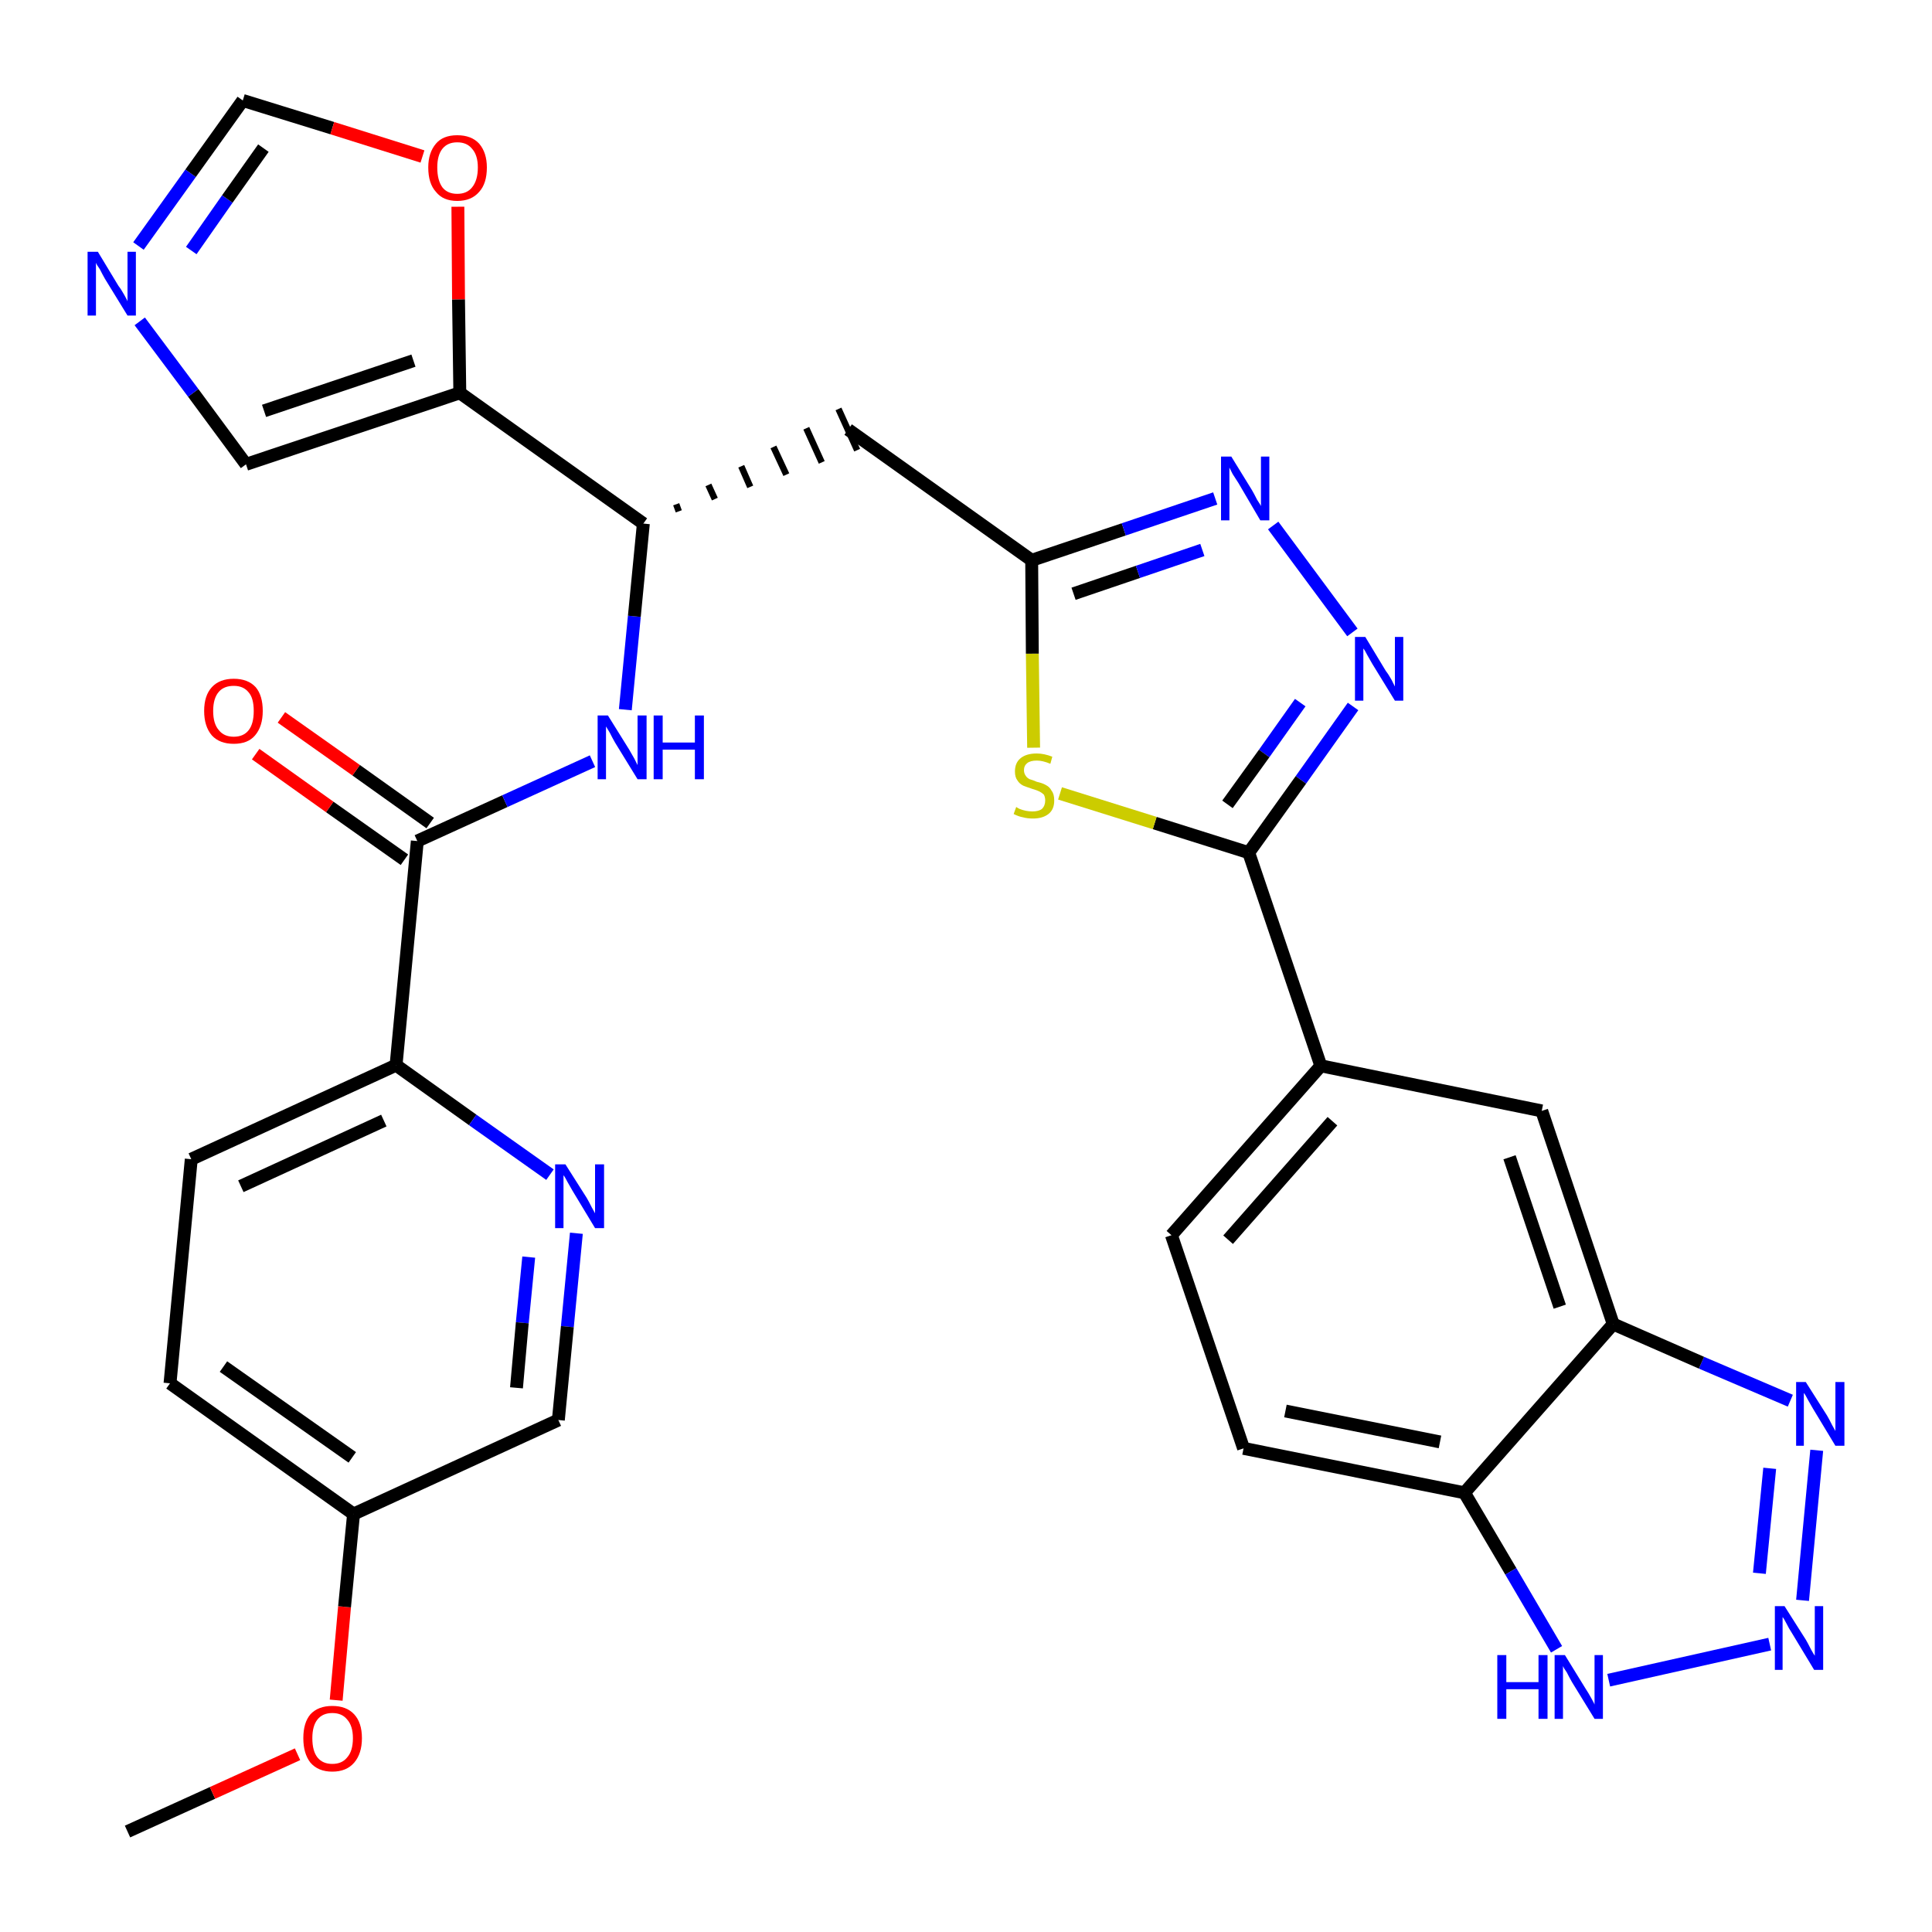 <?xml version='1.0' encoding='iso-8859-1'?>
<svg version='1.1' baseProfile='full'
              xmlns='http://www.w3.org/2000/svg'
                      xmlns:rdkit='http://www.rdkit.org/xml'
                      xmlns:xlink='http://www.w3.org/1999/xlink'
                  xml:space='preserve'
width='300px' height='300px' viewBox='0 0 300 300'>
<!-- END OF HEADER -->
<path class='bond-0 atom-0 atom-1' d='M 19.8,284.4 L 33.0,278.4' style='fill:none;fill-rule:evenodd;stroke:#000000;stroke-width:2.0px;stroke-linecap:butt;stroke-linejoin:miter;stroke-opacity:1' />
<path class='bond-0 atom-0 atom-1' d='M 33.0,278.4 L 46.2,272.4' style='fill:none;fill-rule:evenodd;stroke:#FF0000;stroke-width:2.0px;stroke-linecap:butt;stroke-linejoin:miter;stroke-opacity:1' />
<path class='bond-1 atom-1 atom-2' d='M 52.2,264.0 L 53.5,249.5' style='fill:none;fill-rule:evenodd;stroke:#FF0000;stroke-width:2.0px;stroke-linecap:butt;stroke-linejoin:miter;stroke-opacity:1' />
<path class='bond-1 atom-1 atom-2' d='M 53.5,249.5 L 54.9,235.1' style='fill:none;fill-rule:evenodd;stroke:#000000;stroke-width:2.0px;stroke-linecap:butt;stroke-linejoin:miter;stroke-opacity:1' />
<path class='bond-2 atom-2 atom-3' d='M 54.9,235.1 L 26.4,214.8' style='fill:none;fill-rule:evenodd;stroke:#000000;stroke-width:2.0px;stroke-linecap:butt;stroke-linejoin:miter;stroke-opacity:1' />
<path class='bond-2 atom-2 atom-3' d='M 54.7,226.3 L 34.7,212.2' style='fill:none;fill-rule:evenodd;stroke:#000000;stroke-width:2.0px;stroke-linecap:butt;stroke-linejoin:miter;stroke-opacity:1' />
<path class='bond-31 atom-31 atom-2' d='M 86.7,220.5 L 54.9,235.1' style='fill:none;fill-rule:evenodd;stroke:#000000;stroke-width:2.0px;stroke-linecap:butt;stroke-linejoin:miter;stroke-opacity:1' />
<path class='bond-3 atom-3 atom-4' d='M 26.4,214.8 L 29.7,180.0' style='fill:none;fill-rule:evenodd;stroke:#000000;stroke-width:2.0px;stroke-linecap:butt;stroke-linejoin:miter;stroke-opacity:1' />
<path class='bond-4 atom-4 atom-5' d='M 29.7,180.0 L 61.5,165.4' style='fill:none;fill-rule:evenodd;stroke:#000000;stroke-width:2.0px;stroke-linecap:butt;stroke-linejoin:miter;stroke-opacity:1' />
<path class='bond-4 atom-4 atom-5' d='M 37.4,184.2 L 59.6,174.0' style='fill:none;fill-rule:evenodd;stroke:#000000;stroke-width:2.0px;stroke-linecap:butt;stroke-linejoin:miter;stroke-opacity:1' />
<path class='bond-5 atom-5 atom-6' d='M 61.5,165.4 L 64.8,130.6' style='fill:none;fill-rule:evenodd;stroke:#000000;stroke-width:2.0px;stroke-linecap:butt;stroke-linejoin:miter;stroke-opacity:1' />
<path class='bond-29 atom-5 atom-30' d='M 61.5,165.4 L 73.4,173.9' style='fill:none;fill-rule:evenodd;stroke:#000000;stroke-width:2.0px;stroke-linecap:butt;stroke-linejoin:miter;stroke-opacity:1' />
<path class='bond-29 atom-5 atom-30' d='M 73.4,173.9 L 85.4,182.4' style='fill:none;fill-rule:evenodd;stroke:#0000FF;stroke-width:2.0px;stroke-linecap:butt;stroke-linejoin:miter;stroke-opacity:1' />
<path class='bond-6 atom-6 atom-7' d='M 66.8,127.8 L 55.3,119.6' style='fill:none;fill-rule:evenodd;stroke:#000000;stroke-width:2.0px;stroke-linecap:butt;stroke-linejoin:miter;stroke-opacity:1' />
<path class='bond-6 atom-6 atom-7' d='M 55.3,119.6 L 43.7,111.4' style='fill:none;fill-rule:evenodd;stroke:#FF0000;stroke-width:2.0px;stroke-linecap:butt;stroke-linejoin:miter;stroke-opacity:1' />
<path class='bond-6 atom-6 atom-7' d='M 62.8,133.5 L 51.2,125.3' style='fill:none;fill-rule:evenodd;stroke:#000000;stroke-width:2.0px;stroke-linecap:butt;stroke-linejoin:miter;stroke-opacity:1' />
<path class='bond-6 atom-6 atom-7' d='M 51.2,125.3 L 39.7,117.1' style='fill:none;fill-rule:evenodd;stroke:#FF0000;stroke-width:2.0px;stroke-linecap:butt;stroke-linejoin:miter;stroke-opacity:1' />
<path class='bond-7 atom-6 atom-8' d='M 64.8,130.6 L 78.4,124.4' style='fill:none;fill-rule:evenodd;stroke:#000000;stroke-width:2.0px;stroke-linecap:butt;stroke-linejoin:miter;stroke-opacity:1' />
<path class='bond-7 atom-6 atom-8' d='M 78.4,124.4 L 92.0,118.2' style='fill:none;fill-rule:evenodd;stroke:#0000FF;stroke-width:2.0px;stroke-linecap:butt;stroke-linejoin:miter;stroke-opacity:1' />
<path class='bond-8 atom-8 atom-9' d='M 97.1,110.2 L 98.5,95.7' style='fill:none;fill-rule:evenodd;stroke:#0000FF;stroke-width:2.0px;stroke-linecap:butt;stroke-linejoin:miter;stroke-opacity:1' />
<path class='bond-8 atom-8 atom-9' d='M 98.5,95.7 L 99.9,81.3' style='fill:none;fill-rule:evenodd;stroke:#000000;stroke-width:2.0px;stroke-linecap:butt;stroke-linejoin:miter;stroke-opacity:1' />
<path class='bond-9 atom-9 atom-10' d='M 105.4,79.4 L 105.0,78.3' style='fill:none;fill-rule:evenodd;stroke:#000000;stroke-width:1.0px;stroke-linecap:butt;stroke-linejoin:miter;stroke-opacity:1' />
<path class='bond-9 atom-9 atom-10' d='M 111.0,77.5 L 110.0,75.3' style='fill:none;fill-rule:evenodd;stroke:#000000;stroke-width:1.0px;stroke-linecap:butt;stroke-linejoin:miter;stroke-opacity:1' />
<path class='bond-9 atom-9 atom-10' d='M 116.5,75.6 L 115.1,72.4' style='fill:none;fill-rule:evenodd;stroke:#000000;stroke-width:1.0px;stroke-linecap:butt;stroke-linejoin:miter;stroke-opacity:1' />
<path class='bond-9 atom-9 atom-10' d='M 122.1,73.7 L 120.1,69.4' style='fill:none;fill-rule:evenodd;stroke:#000000;stroke-width:1.0px;stroke-linecap:butt;stroke-linejoin:miter;stroke-opacity:1' />
<path class='bond-9 atom-9 atom-10' d='M 127.6,71.8 L 125.2,66.5' style='fill:none;fill-rule:evenodd;stroke:#000000;stroke-width:1.0px;stroke-linecap:butt;stroke-linejoin:miter;stroke-opacity:1' />
<path class='bond-9 atom-9 atom-10' d='M 133.1,69.9 L 130.2,63.5' style='fill:none;fill-rule:evenodd;stroke:#000000;stroke-width:1.0px;stroke-linecap:butt;stroke-linejoin:miter;stroke-opacity:1' />
<path class='bond-24 atom-9 atom-25' d='M 99.9,81.3 L 71.4,61.0' style='fill:none;fill-rule:evenodd;stroke:#000000;stroke-width:2.0px;stroke-linecap:butt;stroke-linejoin:miter;stroke-opacity:1' />
<path class='bond-10 atom-10 atom-11' d='M 131.7,66.7 L 160.2,87.0' style='fill:none;fill-rule:evenodd;stroke:#000000;stroke-width:2.0px;stroke-linecap:butt;stroke-linejoin:miter;stroke-opacity:1' />
<path class='bond-11 atom-11 atom-12' d='M 160.2,87.0 L 174.5,82.2' style='fill:none;fill-rule:evenodd;stroke:#000000;stroke-width:2.0px;stroke-linecap:butt;stroke-linejoin:miter;stroke-opacity:1' />
<path class='bond-11 atom-11 atom-12' d='M 174.5,82.2 L 188.7,77.4' style='fill:none;fill-rule:evenodd;stroke:#0000FF;stroke-width:2.0px;stroke-linecap:butt;stroke-linejoin:miter;stroke-opacity:1' />
<path class='bond-11 atom-11 atom-12' d='M 166.7,92.2 L 176.7,88.8' style='fill:none;fill-rule:evenodd;stroke:#000000;stroke-width:2.0px;stroke-linecap:butt;stroke-linejoin:miter;stroke-opacity:1' />
<path class='bond-11 atom-11 atom-12' d='M 176.7,88.8 L 186.7,85.4' style='fill:none;fill-rule:evenodd;stroke:#0000FF;stroke-width:2.0px;stroke-linecap:butt;stroke-linejoin:miter;stroke-opacity:1' />
<path class='bond-32 atom-24 atom-11' d='M 160.5,116.1 L 160.3,101.5' style='fill:none;fill-rule:evenodd;stroke:#CCCC00;stroke-width:2.0px;stroke-linecap:butt;stroke-linejoin:miter;stroke-opacity:1' />
<path class='bond-32 atom-24 atom-11' d='M 160.3,101.5 L 160.2,87.0' style='fill:none;fill-rule:evenodd;stroke:#000000;stroke-width:2.0px;stroke-linecap:butt;stroke-linejoin:miter;stroke-opacity:1' />
<path class='bond-12 atom-12 atom-13' d='M 197.7,81.6 L 210.0,98.2' style='fill:none;fill-rule:evenodd;stroke:#0000FF;stroke-width:2.0px;stroke-linecap:butt;stroke-linejoin:miter;stroke-opacity:1' />
<path class='bond-13 atom-13 atom-14' d='M 210.1,109.7 L 202.0,121.1' style='fill:none;fill-rule:evenodd;stroke:#0000FF;stroke-width:2.0px;stroke-linecap:butt;stroke-linejoin:miter;stroke-opacity:1' />
<path class='bond-13 atom-13 atom-14' d='M 202.0,121.1 L 193.9,132.4' style='fill:none;fill-rule:evenodd;stroke:#000000;stroke-width:2.0px;stroke-linecap:butt;stroke-linejoin:miter;stroke-opacity:1' />
<path class='bond-13 atom-13 atom-14' d='M 201.9,109.1 L 196.3,117.0' style='fill:none;fill-rule:evenodd;stroke:#0000FF;stroke-width:2.0px;stroke-linecap:butt;stroke-linejoin:miter;stroke-opacity:1' />
<path class='bond-13 atom-13 atom-14' d='M 196.3,117.0 L 190.6,124.9' style='fill:none;fill-rule:evenodd;stroke:#000000;stroke-width:2.0px;stroke-linecap:butt;stroke-linejoin:miter;stroke-opacity:1' />
<path class='bond-14 atom-14 atom-15' d='M 193.9,132.4 L 205.1,165.5' style='fill:none;fill-rule:evenodd;stroke:#000000;stroke-width:2.0px;stroke-linecap:butt;stroke-linejoin:miter;stroke-opacity:1' />
<path class='bond-23 atom-14 atom-24' d='M 193.9,132.4 L 179.3,127.8' style='fill:none;fill-rule:evenodd;stroke:#000000;stroke-width:2.0px;stroke-linecap:butt;stroke-linejoin:miter;stroke-opacity:1' />
<path class='bond-23 atom-14 atom-24' d='M 179.3,127.8 L 164.6,123.2' style='fill:none;fill-rule:evenodd;stroke:#CCCC00;stroke-width:2.0px;stroke-linecap:butt;stroke-linejoin:miter;stroke-opacity:1' />
<path class='bond-15 atom-15 atom-16' d='M 205.1,165.5 L 181.9,191.8' style='fill:none;fill-rule:evenodd;stroke:#000000;stroke-width:2.0px;stroke-linecap:butt;stroke-linejoin:miter;stroke-opacity:1' />
<path class='bond-15 atom-15 atom-16' d='M 206.9,174.1 L 190.7,192.5' style='fill:none;fill-rule:evenodd;stroke:#000000;stroke-width:2.0px;stroke-linecap:butt;stroke-linejoin:miter;stroke-opacity:1' />
<path class='bond-34 atom-23 atom-15' d='M 239.4,172.5 L 205.1,165.5' style='fill:none;fill-rule:evenodd;stroke:#000000;stroke-width:2.0px;stroke-linecap:butt;stroke-linejoin:miter;stroke-opacity:1' />
<path class='bond-16 atom-16 atom-17' d='M 181.9,191.8 L 193.1,224.9' style='fill:none;fill-rule:evenodd;stroke:#000000;stroke-width:2.0px;stroke-linecap:butt;stroke-linejoin:miter;stroke-opacity:1' />
<path class='bond-17 atom-17 atom-18' d='M 193.1,224.9 L 227.4,231.8' style='fill:none;fill-rule:evenodd;stroke:#000000;stroke-width:2.0px;stroke-linecap:butt;stroke-linejoin:miter;stroke-opacity:1' />
<path class='bond-17 atom-17 atom-18' d='M 199.6,219.1 L 223.6,223.9' style='fill:none;fill-rule:evenodd;stroke:#000000;stroke-width:2.0px;stroke-linecap:butt;stroke-linejoin:miter;stroke-opacity:1' />
<path class='bond-18 atom-18 atom-19' d='M 227.4,231.8 L 234.6,244.0' style='fill:none;fill-rule:evenodd;stroke:#000000;stroke-width:2.0px;stroke-linecap:butt;stroke-linejoin:miter;stroke-opacity:1' />
<path class='bond-18 atom-18 atom-19' d='M 234.6,244.0 L 241.7,256.1' style='fill:none;fill-rule:evenodd;stroke:#0000FF;stroke-width:2.0px;stroke-linecap:butt;stroke-linejoin:miter;stroke-opacity:1' />
<path class='bond-35 atom-22 atom-18' d='M 250.5,205.6 L 227.4,231.8' style='fill:none;fill-rule:evenodd;stroke:#000000;stroke-width:2.0px;stroke-linecap:butt;stroke-linejoin:miter;stroke-opacity:1' />
<path class='bond-19 atom-19 atom-20' d='M 249.8,260.9 L 274.8,255.3' style='fill:none;fill-rule:evenodd;stroke:#0000FF;stroke-width:2.0px;stroke-linecap:butt;stroke-linejoin:miter;stroke-opacity:1' />
<path class='bond-20 atom-20 atom-21' d='M 279.9,248.5 L 282.1,225.2' style='fill:none;fill-rule:evenodd;stroke:#0000FF;stroke-width:2.0px;stroke-linecap:butt;stroke-linejoin:miter;stroke-opacity:1' />
<path class='bond-20 atom-20 atom-21' d='M 273.2,244.3 L 274.8,228.0' style='fill:none;fill-rule:evenodd;stroke:#0000FF;stroke-width:2.0px;stroke-linecap:butt;stroke-linejoin:miter;stroke-opacity:1' />
<path class='bond-21 atom-21 atom-22' d='M 278.0,217.5 L 264.2,211.6' style='fill:none;fill-rule:evenodd;stroke:#0000FF;stroke-width:2.0px;stroke-linecap:butt;stroke-linejoin:miter;stroke-opacity:1' />
<path class='bond-21 atom-21 atom-22' d='M 264.2,211.6 L 250.5,205.6' style='fill:none;fill-rule:evenodd;stroke:#000000;stroke-width:2.0px;stroke-linecap:butt;stroke-linejoin:miter;stroke-opacity:1' />
<path class='bond-22 atom-22 atom-23' d='M 250.5,205.6 L 239.4,172.5' style='fill:none;fill-rule:evenodd;stroke:#000000;stroke-width:2.0px;stroke-linecap:butt;stroke-linejoin:miter;stroke-opacity:1' />
<path class='bond-22 atom-22 atom-23' d='M 242.2,202.9 L 234.4,179.7' style='fill:none;fill-rule:evenodd;stroke:#000000;stroke-width:2.0px;stroke-linecap:butt;stroke-linejoin:miter;stroke-opacity:1' />
<path class='bond-25 atom-25 atom-26' d='M 71.4,61.0 L 38.2,72.1' style='fill:none;fill-rule:evenodd;stroke:#000000;stroke-width:2.0px;stroke-linecap:butt;stroke-linejoin:miter;stroke-opacity:1' />
<path class='bond-25 atom-25 atom-26' d='M 64.2,56.0 L 41.0,63.8' style='fill:none;fill-rule:evenodd;stroke:#000000;stroke-width:2.0px;stroke-linecap:butt;stroke-linejoin:miter;stroke-opacity:1' />
<path class='bond-33 atom-29 atom-25' d='M 71.1,32.1 L 71.2,46.5' style='fill:none;fill-rule:evenodd;stroke:#FF0000;stroke-width:2.0px;stroke-linecap:butt;stroke-linejoin:miter;stroke-opacity:1' />
<path class='bond-33 atom-29 atom-25' d='M 71.2,46.5 L 71.4,61.0' style='fill:none;fill-rule:evenodd;stroke:#000000;stroke-width:2.0px;stroke-linecap:butt;stroke-linejoin:miter;stroke-opacity:1' />
<path class='bond-26 atom-26 atom-27' d='M 38.2,72.1 L 30.0,61.0' style='fill:none;fill-rule:evenodd;stroke:#000000;stroke-width:2.0px;stroke-linecap:butt;stroke-linejoin:miter;stroke-opacity:1' />
<path class='bond-26 atom-26 atom-27' d='M 30.0,61.0 L 21.7,49.9' style='fill:none;fill-rule:evenodd;stroke:#0000FF;stroke-width:2.0px;stroke-linecap:butt;stroke-linejoin:miter;stroke-opacity:1' />
<path class='bond-27 atom-27 atom-28' d='M 21.5,38.2 L 29.6,26.9' style='fill:none;fill-rule:evenodd;stroke:#0000FF;stroke-width:2.0px;stroke-linecap:butt;stroke-linejoin:miter;stroke-opacity:1' />
<path class='bond-27 atom-27 atom-28' d='M 29.6,26.9 L 37.7,15.6' style='fill:none;fill-rule:evenodd;stroke:#000000;stroke-width:2.0px;stroke-linecap:butt;stroke-linejoin:miter;stroke-opacity:1' />
<path class='bond-27 atom-27 atom-28' d='M 29.7,38.9 L 35.3,30.9' style='fill:none;fill-rule:evenodd;stroke:#0000FF;stroke-width:2.0px;stroke-linecap:butt;stroke-linejoin:miter;stroke-opacity:1' />
<path class='bond-27 atom-27 atom-28' d='M 35.3,30.9 L 40.9,23.0' style='fill:none;fill-rule:evenodd;stroke:#000000;stroke-width:2.0px;stroke-linecap:butt;stroke-linejoin:miter;stroke-opacity:1' />
<path class='bond-28 atom-28 atom-29' d='M 37.7,15.6 L 51.6,19.9' style='fill:none;fill-rule:evenodd;stroke:#000000;stroke-width:2.0px;stroke-linecap:butt;stroke-linejoin:miter;stroke-opacity:1' />
<path class='bond-28 atom-28 atom-29' d='M 51.6,19.9 L 65.6,24.3' style='fill:none;fill-rule:evenodd;stroke:#FF0000;stroke-width:2.0px;stroke-linecap:butt;stroke-linejoin:miter;stroke-opacity:1' />
<path class='bond-30 atom-30 atom-31' d='M 89.5,191.5 L 88.1,206.0' style='fill:none;fill-rule:evenodd;stroke:#0000FF;stroke-width:2.0px;stroke-linecap:butt;stroke-linejoin:miter;stroke-opacity:1' />
<path class='bond-30 atom-30 atom-31' d='M 88.1,206.0 L 86.7,220.5' style='fill:none;fill-rule:evenodd;stroke:#000000;stroke-width:2.0px;stroke-linecap:butt;stroke-linejoin:miter;stroke-opacity:1' />
<path class='bond-30 atom-30 atom-31' d='M 82.1,195.2 L 81.1,205.4' style='fill:none;fill-rule:evenodd;stroke:#0000FF;stroke-width:2.0px;stroke-linecap:butt;stroke-linejoin:miter;stroke-opacity:1' />
<path class='bond-30 atom-30 atom-31' d='M 81.1,205.4 L 80.2,215.5' style='fill:none;fill-rule:evenodd;stroke:#000000;stroke-width:2.0px;stroke-linecap:butt;stroke-linejoin:miter;stroke-opacity:1' />
<path  class='atom-1' d='M 47.1 269.9
Q 47.1 267.5, 48.2 266.2
Q 49.4 264.9, 51.6 264.9
Q 53.8 264.9, 55.0 266.2
Q 56.2 267.5, 56.2 269.9
Q 56.2 272.3, 55.0 273.7
Q 53.8 275.1, 51.6 275.1
Q 49.4 275.1, 48.2 273.7
Q 47.1 272.3, 47.1 269.9
M 51.6 273.9
Q 53.1 273.9, 53.9 272.9
Q 54.8 271.9, 54.8 269.9
Q 54.8 268.0, 53.9 267.0
Q 53.1 266.0, 51.6 266.0
Q 50.1 266.0, 49.3 267.0
Q 48.5 268.0, 48.5 269.9
Q 48.5 271.9, 49.3 272.9
Q 50.1 273.9, 51.6 273.9
' fill='#FF0000'/>
<path  class='atom-7' d='M 31.7 110.4
Q 31.7 108.0, 32.9 106.7
Q 34.1 105.4, 36.3 105.4
Q 38.5 105.4, 39.7 106.7
Q 40.8 108.0, 40.8 110.4
Q 40.8 112.8, 39.6 114.2
Q 38.5 115.5, 36.3 115.5
Q 34.1 115.5, 32.9 114.2
Q 31.7 112.8, 31.7 110.4
M 36.3 114.4
Q 37.8 114.4, 38.6 113.4
Q 39.4 112.4, 39.4 110.4
Q 39.4 108.4, 38.6 107.5
Q 37.8 106.5, 36.3 106.5
Q 34.8 106.5, 34.0 107.4
Q 33.1 108.4, 33.1 110.4
Q 33.1 112.4, 34.0 113.4
Q 34.8 114.4, 36.3 114.4
' fill='#FF0000'/>
<path  class='atom-8' d='M 94.4 111.1
L 97.7 116.4
Q 98.0 116.9, 98.5 117.8
Q 99.0 118.8, 99.0 118.8
L 99.0 111.1
L 100.4 111.1
L 100.4 121.0
L 99.0 121.0
L 95.5 115.3
Q 95.1 114.6, 94.7 113.8
Q 94.3 113.1, 94.1 112.8
L 94.1 121.0
L 92.8 121.0
L 92.8 111.1
L 94.4 111.1
' fill='#0000FF'/>
<path  class='atom-8' d='M 101.5 111.1
L 102.9 111.1
L 102.9 115.3
L 107.9 115.3
L 107.9 111.1
L 109.3 111.1
L 109.3 121.0
L 107.9 121.0
L 107.9 116.4
L 102.9 116.4
L 102.9 121.0
L 101.5 121.0
L 101.5 111.1
' fill='#0000FF'/>
<path  class='atom-12' d='M 191.2 70.9
L 194.4 76.1
Q 194.7 76.6, 195.2 77.6
Q 195.8 78.5, 195.8 78.6
L 195.8 70.9
L 197.1 70.9
L 197.1 80.8
L 195.7 80.8
L 192.3 75.0
Q 191.9 74.4, 191.4 73.6
Q 191.0 72.8, 190.9 72.6
L 190.9 80.8
L 189.6 80.8
L 189.6 70.9
L 191.2 70.9
' fill='#0000FF'/>
<path  class='atom-13' d='M 212.0 98.9
L 215.2 104.2
Q 215.6 104.7, 216.1 105.6
Q 216.6 106.6, 216.6 106.6
L 216.6 98.9
L 217.9 98.9
L 217.9 108.8
L 216.6 108.8
L 213.1 103.1
Q 212.7 102.4, 212.3 101.7
Q 211.9 100.9, 211.7 100.7
L 211.7 108.8
L 210.4 108.8
L 210.4 98.9
L 212.0 98.9
' fill='#0000FF'/>
<path  class='atom-19' d='M 232.5 257.0
L 233.9 257.0
L 233.9 261.2
L 238.9 261.2
L 238.9 257.0
L 240.3 257.0
L 240.3 266.9
L 238.9 266.9
L 238.9 262.3
L 233.9 262.3
L 233.9 266.9
L 232.5 266.9
L 232.5 257.0
' fill='#0000FF'/>
<path  class='atom-19' d='M 243.0 257.0
L 246.2 262.2
Q 246.6 262.8, 247.1 263.7
Q 247.6 264.6, 247.6 264.7
L 247.6 257.0
L 248.9 257.0
L 248.9 266.9
L 247.6 266.9
L 244.1 261.2
Q 243.7 260.5, 243.3 259.7
Q 242.8 259.0, 242.7 258.7
L 242.7 266.9
L 241.4 266.9
L 241.4 257.0
L 243.0 257.0
' fill='#0000FF'/>
<path  class='atom-20' d='M 277.1 249.4
L 280.4 254.6
Q 280.7 255.1, 281.2 256.1
Q 281.7 257.0, 281.8 257.1
L 281.8 249.4
L 283.1 249.4
L 283.1 259.3
L 281.7 259.3
L 278.2 253.5
Q 277.8 252.9, 277.4 252.1
Q 277.0 251.3, 276.8 251.1
L 276.8 259.3
L 275.6 259.3
L 275.6 249.4
L 277.1 249.4
' fill='#0000FF'/>
<path  class='atom-21' d='M 280.4 214.6
L 283.7 219.8
Q 284.0 220.3, 284.5 221.3
Q 285.0 222.2, 285.0 222.2
L 285.0 214.6
L 286.4 214.6
L 286.4 224.5
L 285.0 224.5
L 281.5 218.7
Q 281.1 218.0, 280.7 217.3
Q 280.3 216.5, 280.1 216.3
L 280.1 224.5
L 278.9 224.5
L 278.9 214.6
L 280.4 214.6
' fill='#0000FF'/>
<path  class='atom-24' d='M 157.8 125.3
Q 157.9 125.4, 158.3 125.6
Q 158.8 125.8, 159.3 125.9
Q 159.8 126.0, 160.3 126.0
Q 161.3 126.0, 161.8 125.6
Q 162.3 125.1, 162.3 124.3
Q 162.3 123.8, 162.1 123.4
Q 161.8 123.1, 161.4 122.9
Q 161.0 122.7, 160.3 122.5
Q 159.4 122.2, 158.9 122.0
Q 158.3 121.7, 158.0 121.2
Q 157.6 120.7, 157.6 119.8
Q 157.6 118.5, 158.4 117.8
Q 159.3 117.0, 161.0 117.0
Q 162.1 117.0, 163.4 117.5
L 163.1 118.6
Q 161.9 118.1, 161.0 118.1
Q 160.0 118.1, 159.5 118.5
Q 159.0 118.9, 159.0 119.6
Q 159.0 120.1, 159.3 120.5
Q 159.5 120.8, 159.9 121.0
Q 160.3 121.1, 161.0 121.4
Q 161.9 121.6, 162.4 121.9
Q 163.0 122.2, 163.3 122.8
Q 163.7 123.3, 163.7 124.3
Q 163.7 125.7, 162.8 126.4
Q 161.9 127.1, 160.4 127.1
Q 159.5 127.1, 158.8 126.9
Q 158.2 126.8, 157.4 126.4
L 157.8 125.3
' fill='#CCCC00'/>
<path  class='atom-27' d='M 15.2 39.1
L 18.4 44.4
Q 18.8 44.9, 19.3 45.8
Q 19.8 46.7, 19.8 46.8
L 19.8 39.1
L 21.1 39.1
L 21.1 49.0
L 19.8 49.0
L 16.3 43.3
Q 15.9 42.6, 15.5 41.8
Q 15.0 41.1, 14.9 40.8
L 14.9 49.0
L 13.6 49.0
L 13.6 39.1
L 15.2 39.1
' fill='#0000FF'/>
<path  class='atom-29' d='M 66.5 26.0
Q 66.5 23.7, 67.7 22.3
Q 68.8 21.0, 71.0 21.0
Q 73.2 21.0, 74.4 22.3
Q 75.6 23.7, 75.6 26.0
Q 75.6 28.5, 74.4 29.8
Q 73.2 31.2, 71.0 31.2
Q 68.8 31.2, 67.7 29.8
Q 66.5 28.5, 66.5 26.0
M 71.0 30.1
Q 72.5 30.1, 73.3 29.1
Q 74.2 28.0, 74.2 26.0
Q 74.2 24.1, 73.3 23.1
Q 72.5 22.1, 71.0 22.1
Q 69.5 22.1, 68.7 23.1
Q 67.9 24.1, 67.9 26.0
Q 67.9 28.0, 68.7 29.1
Q 69.5 30.1, 71.0 30.1
' fill='#FF0000'/>
<path  class='atom-30' d='M 87.8 180.8
L 91.1 186.0
Q 91.4 186.5, 91.9 187.5
Q 92.4 188.4, 92.4 188.4
L 92.4 180.8
L 93.8 180.8
L 93.8 190.7
L 92.4 190.7
L 88.9 184.9
Q 88.5 184.2, 88.1 183.5
Q 87.7 182.7, 87.5 182.5
L 87.5 190.7
L 86.2 190.7
L 86.2 180.8
L 87.8 180.8
' fill='#0000FF'/>
</svg>
